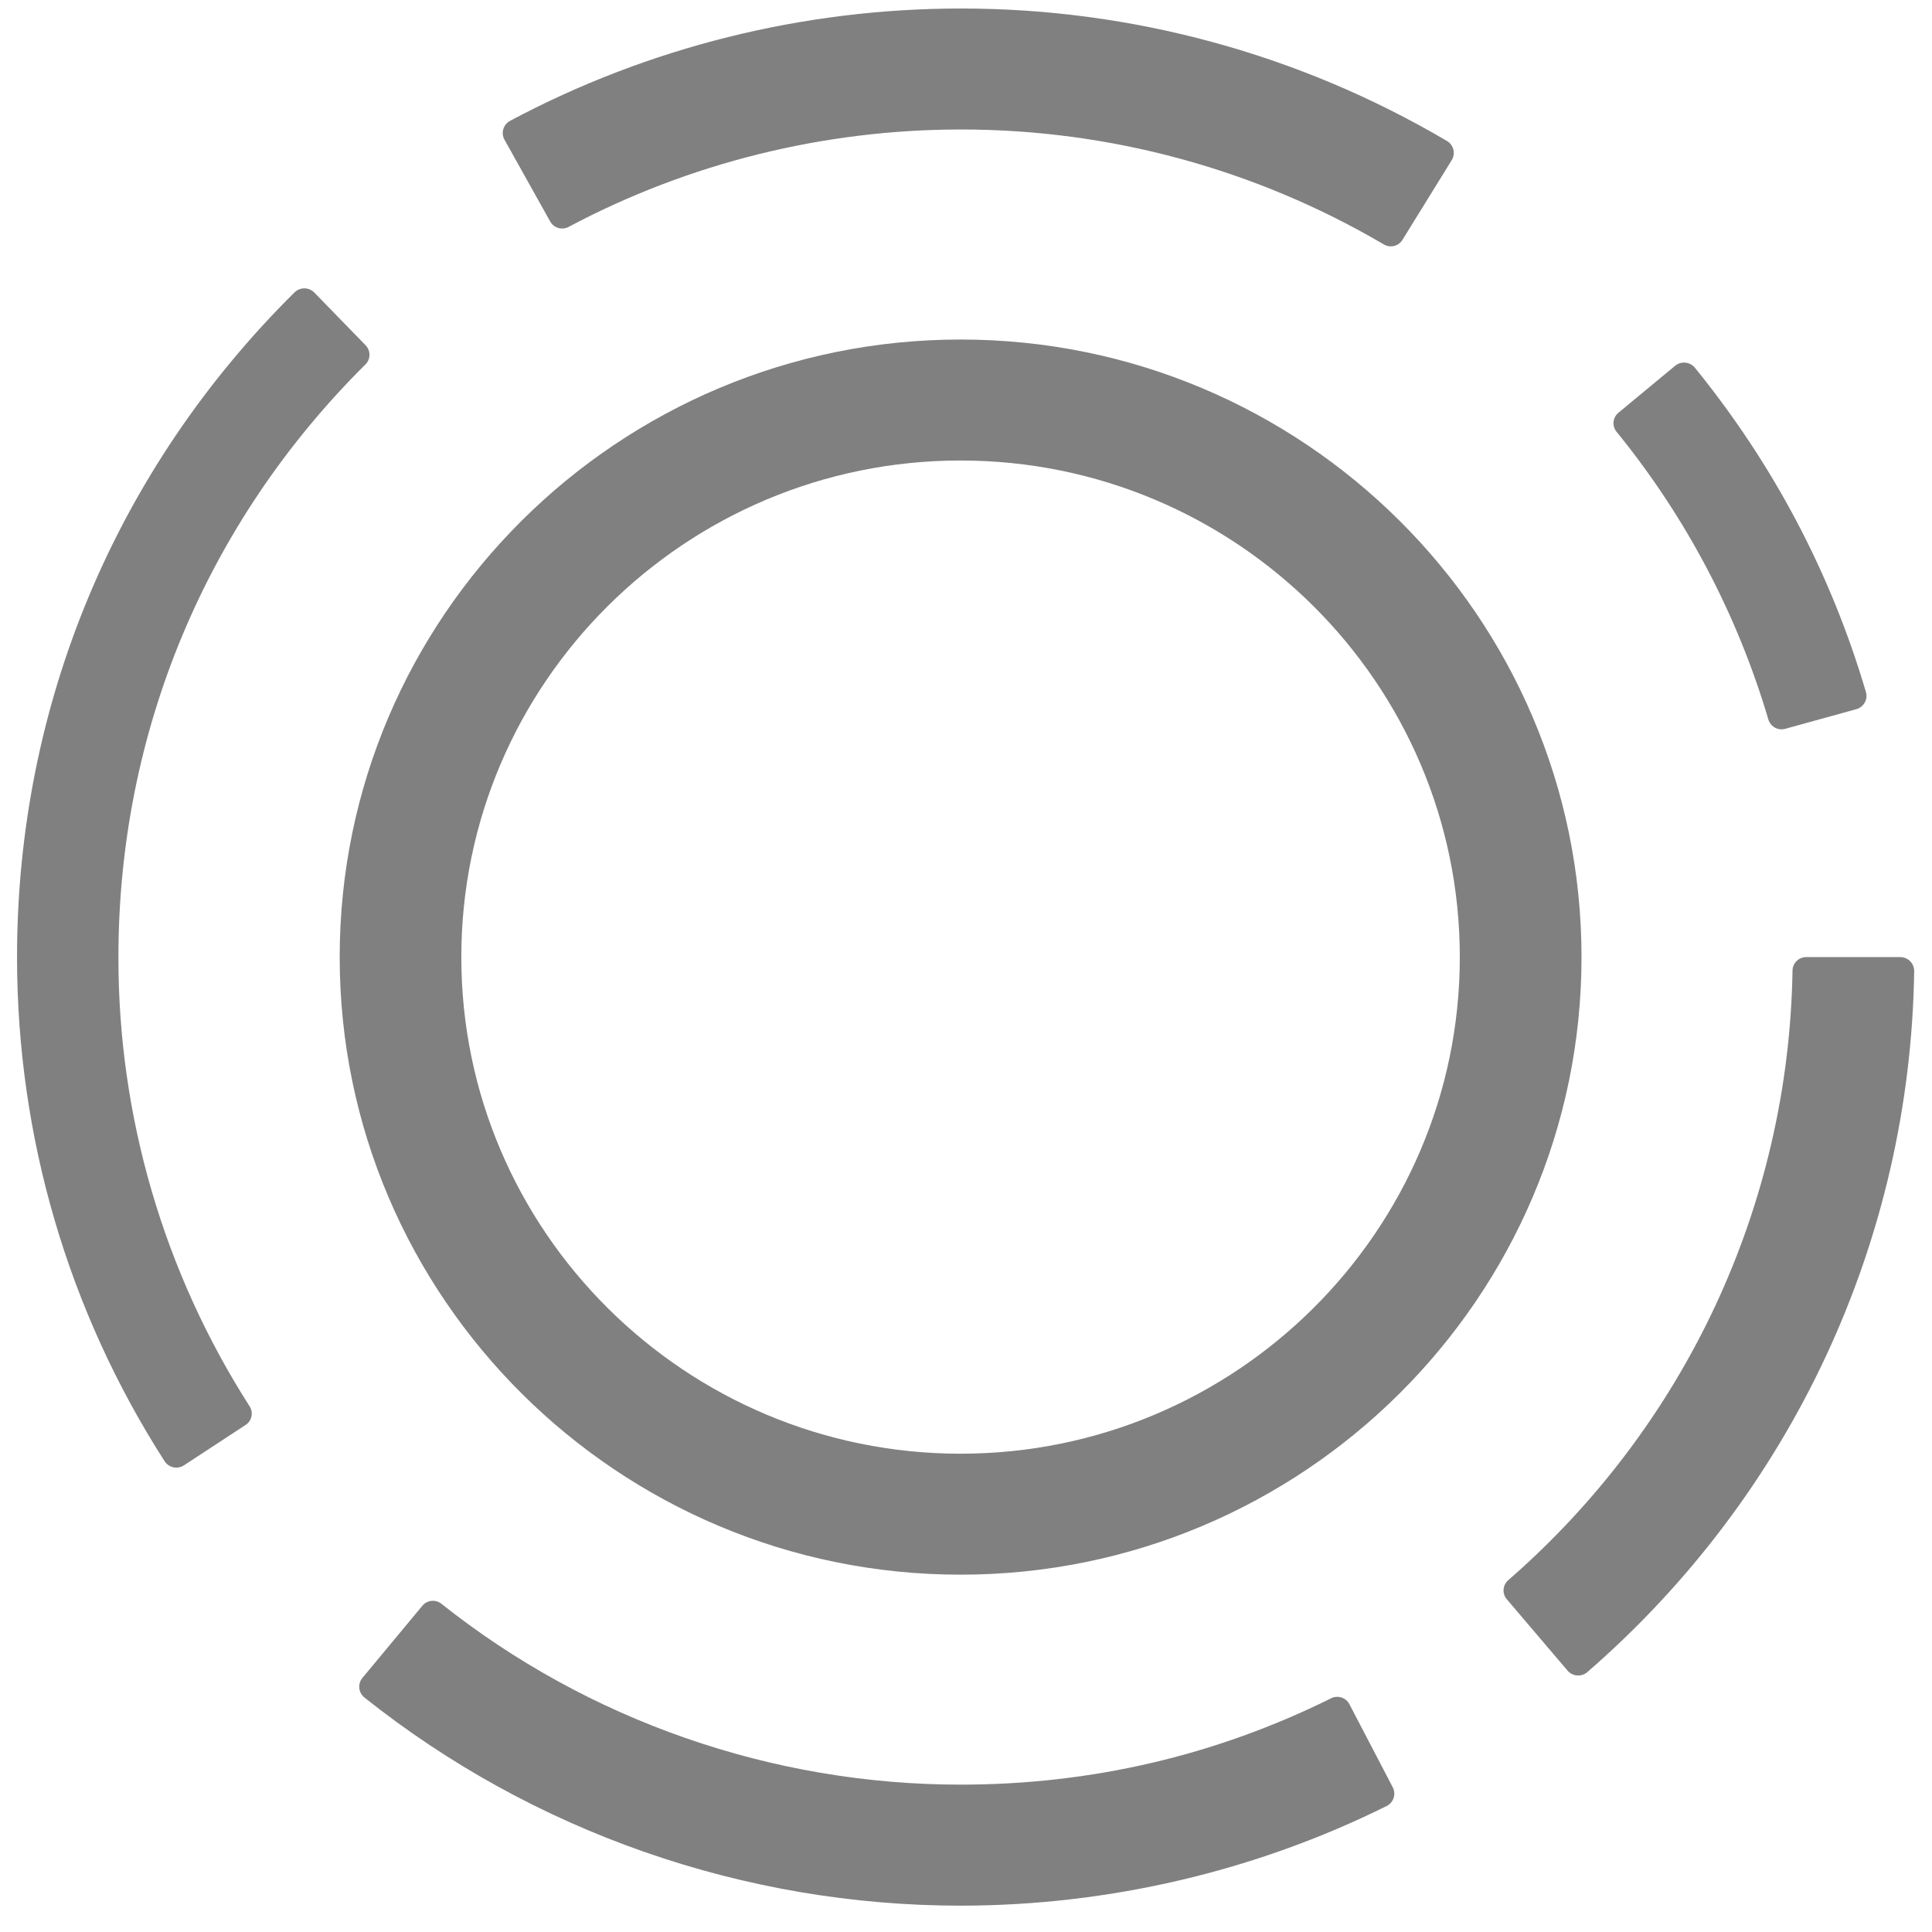 <svg xmlns="http://www.w3.org/2000/svg" xmlns:xlink="http://www.w3.org/1999/xlink" id="Layer_1" width="226.777" height="226.777" x="0" y="0" enable-background="new 0 0 226.777 226.777" version="1.1" viewBox="0 0 226.777 226.777" xml:space="preserve"><path fill="gray" d="M164.616,28.159c-0.461,0.744-1.434,0.98-2.185,0.53c-15.06-8.848-32.213-13.505-49.68-13.489	c-16.063,0-31.93,3.947-46,11.429c-0.771,0.418-1.735,0.14-2.166-0.624l-5.366-9.6c-0.437-0.781-0.157-1.769,0.625-2.206	c0.006-0.003,0.013-0.007,0.019-0.011C76.035,5.555,94.281,1,112.752,1c20.084-0.019,39.805,5.354,57.104,15.557	c0.769,0.459,1.018,1.455,0.558,2.222c-0.003,0.007-0.007,0.013-0.011,0.02L164.616,28.159z"/><path fill="gray" d="M207.568,84.447c-3.646-12.321-9.7-23.797-17.814-33.762c-0.557-0.677-0.462-1.676,0.212-2.234l6.66-5.516	c0.702-0.576,1.736-0.477,2.314,0.223c9.224,11.345,15.972,24.138,20.083,38.074c0.249,0.858-0.248,1.757-1.107,2.005	c-0.009,0.002-0.019,0.005-0.027,0.007l-8.351,2.306C208.69,85.781,207.813,85.29,207.568,84.447z"/><g><path fill="gray" d="M183.996,196.094l-7.135-8.383c-0.565-0.668-0.484-1.668,0.183-2.236 c20.83-18.129,32.916-44.045,33.361-71.549c0.011-0.876,0.725-1.583,1.602-1.583h11.041c0.904,0,1.638,0.731,1.639,1.635 c0,0.002,0,0.004,0,0.006c-0.466,31.646-14.371,61.463-38.372,82.291C185.623,196.863,184.586,196.783,183.996,196.094"/><path fill="gray" d="M112.752,223.685c-25.42,0-50.202-8.666-69.982-24.438c-0.696-0.562-0.806-1.58-0.246-2.277 c0.006-0.006,0.012-0.014,0.017-0.02l7.038-8.471c0.562-0.672,1.558-0.771,2.24-0.223c17.234,13.695,38.806,21.223,60.932,21.223 c15.312,0,29.932-3.412,43.491-10.133c0.782-0.396,1.739-0.092,2.147,0.686l5.088,9.754c0.415,0.791,0.11,1.768-0.68,2.184 c-0.01,0.004-0.019,0.01-0.027,0.014C147.355,219.642,130.099,223.685,112.752,223.685z"/></g><path fill="gray" d="M21.596,171.998c-0.757,0.496-1.773,0.285-2.27-0.471c0-0.002-0.001-0.002-0.001-0.002	C7.983,153.851,2,133.426,2,112.343c0-29.567,11.556-57.212,32.577-78.029c0.648-0.633,1.686-0.62,2.319,0.027l6.025,6.195	c0.611,0.63,0.596,1.635-0.032,2.247C24.182,61.357,13.9,85.995,13.9,112.343c-0.025,18.682,5.318,36.979,15.392,52.715	c0.479,0.734,0.274,1.717-0.458,2.197L21.596,171.998z"/><path fill="gray" d="M112.752,184.834c-40.185,0-72.879-32.518-72.879-72.491c0-39.972,32.695-72.49,72.879-72.49	c40.186,0,72.885,32.518,72.885,72.49C185.636,152.314,152.941,184.834,112.752,184.834z M112.752,54.054	c-32.311,0-58.603,26.149-58.603,58.289c0,32.141,26.292,58.292,58.603,58.292c32.312,0,58.6-26.148,58.6-58.292	C171.351,80.198,145.065,54.054,112.752,54.054z"/></svg>